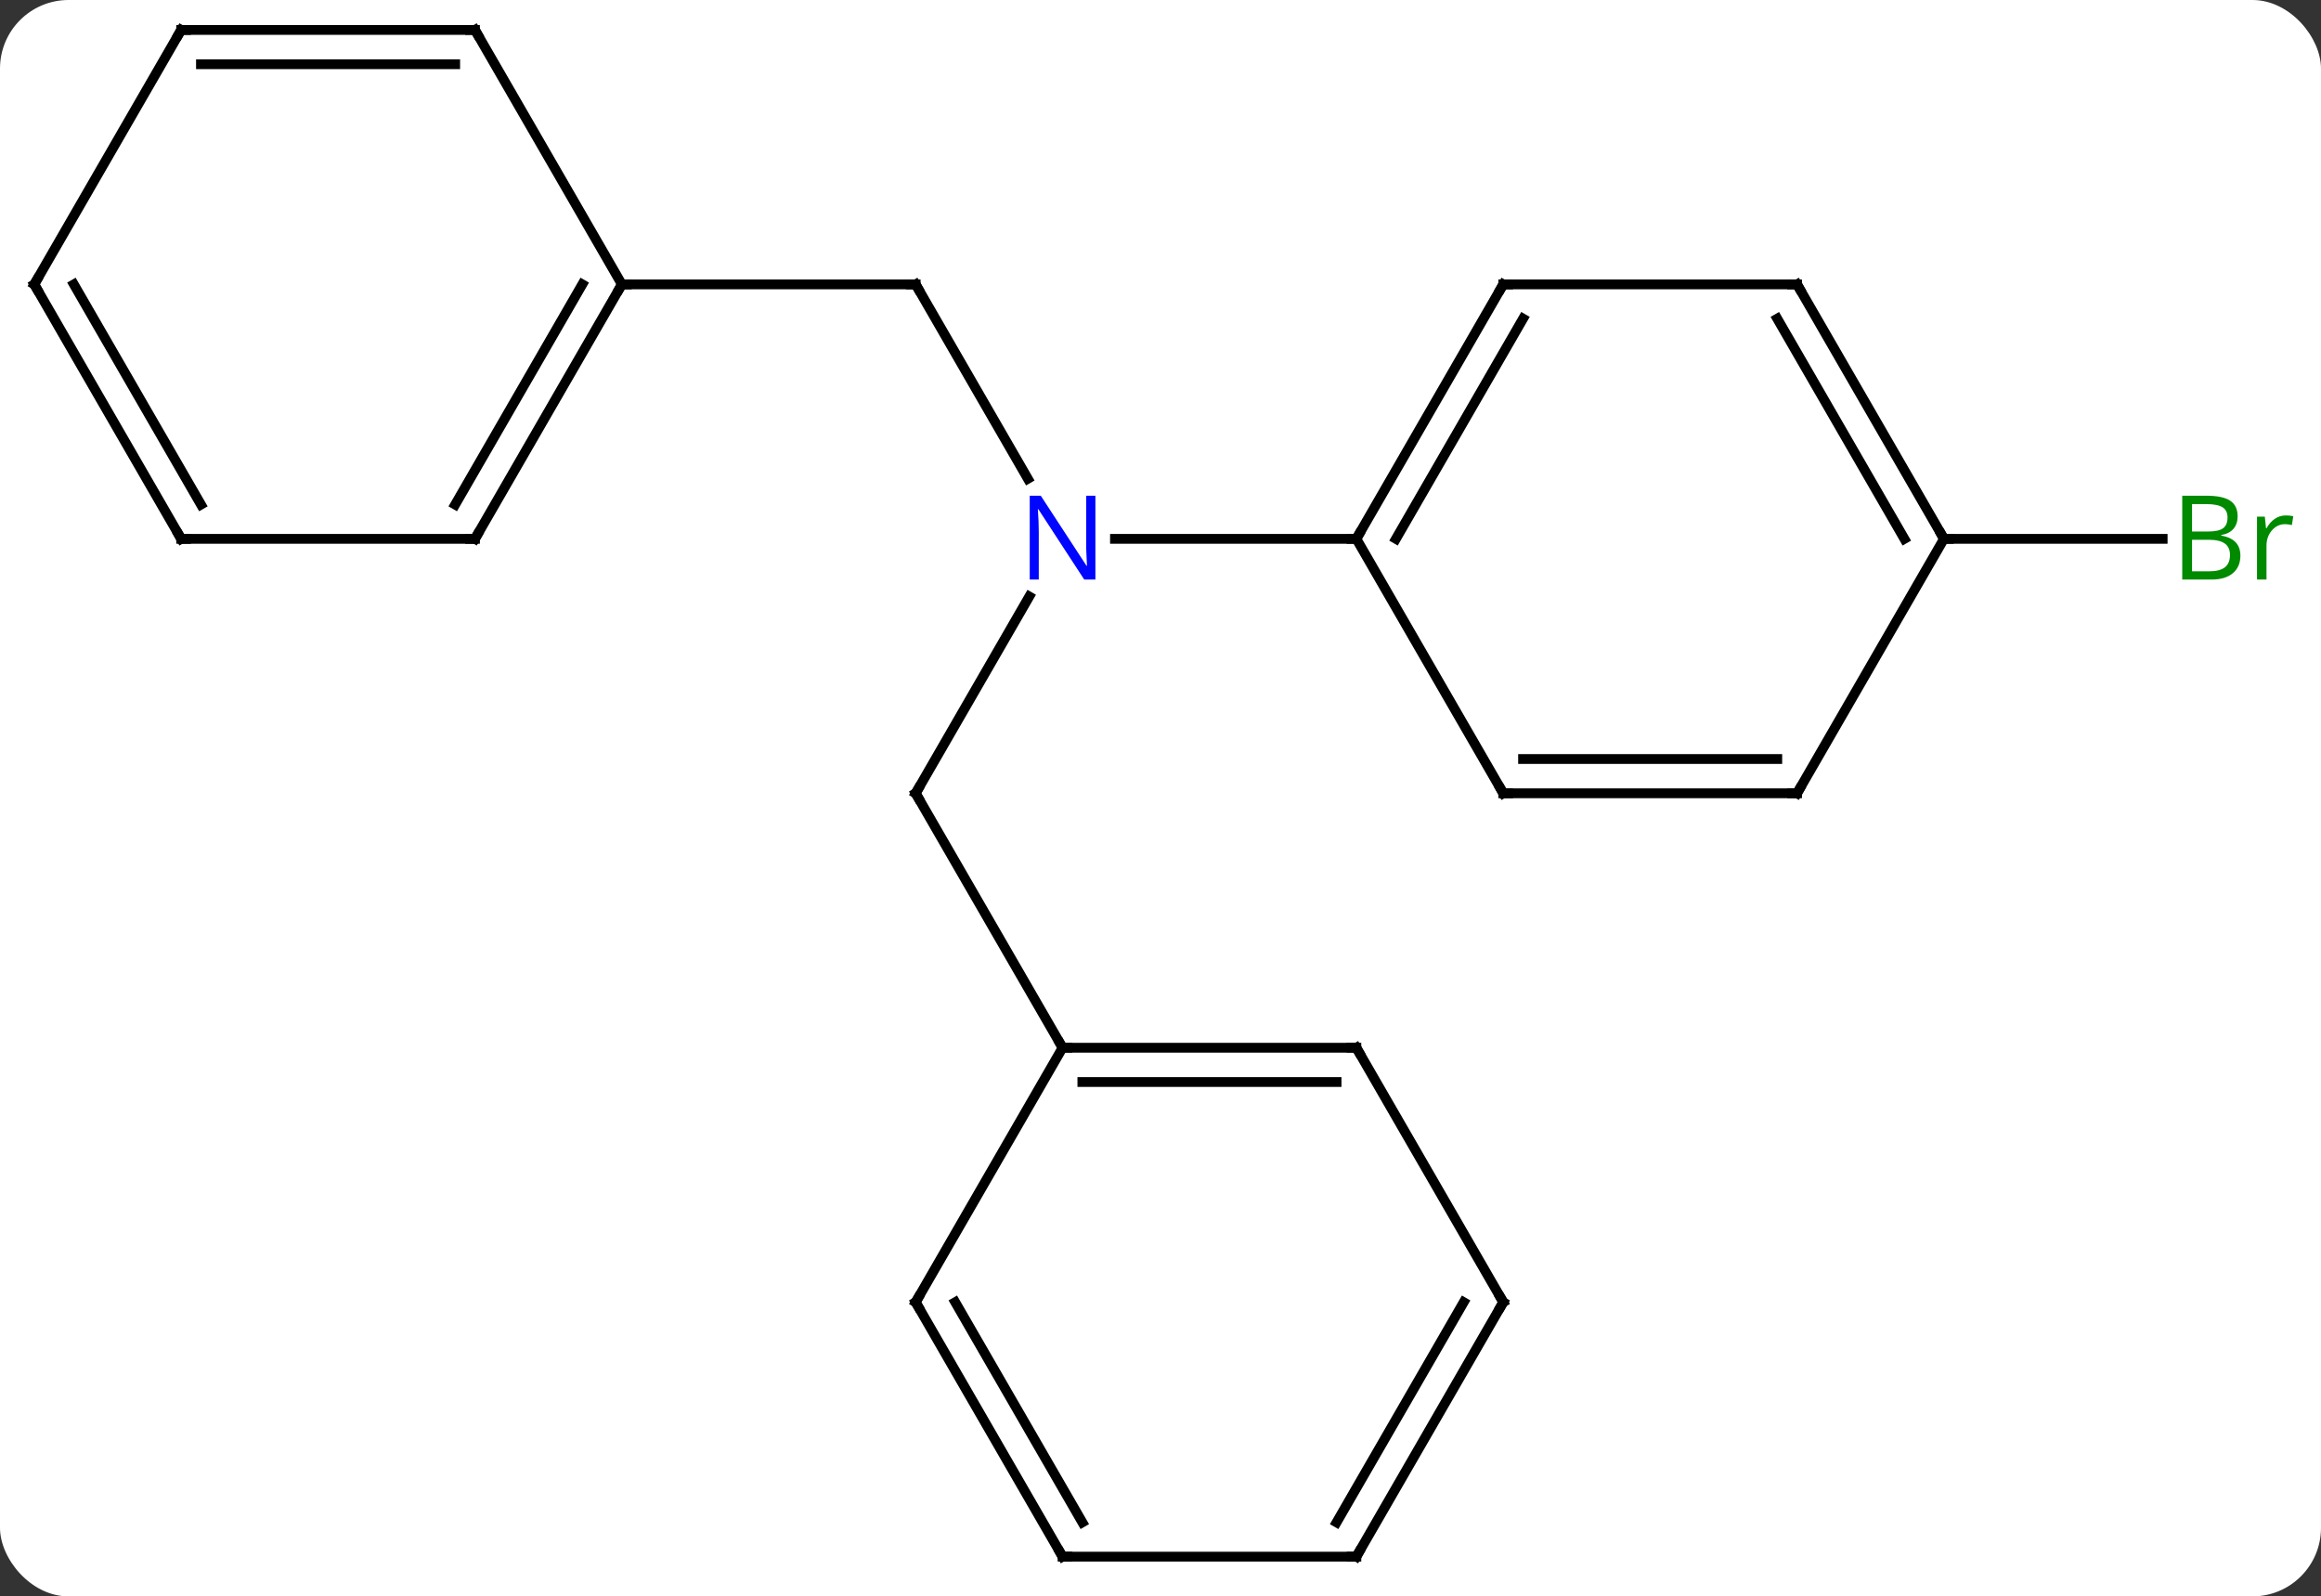 <svg width="237" viewBox="0 0 237 163" style="fill-opacity:1; color-rendering:auto; color-interpolation:auto; text-rendering:auto; stroke:black; stroke-linecap:square; stroke-miterlimit:10; shape-rendering:auto; stroke-opacity:1; fill:black; stroke-dasharray:none; font-weight:normal; stroke-width:1; font-family:'Open Sans'; font-style:normal; stroke-linejoin:miter; font-size:12; stroke-dashoffset:0; image-rendering:auto;" height="163" class="cas-substance-image" xmlns:xlink="http://www.w3.org/1999/xlink" xmlns="http://www.w3.org/2000/svg"><rect x="0" y="0" width="237" height="163" fill="#333333" stroke="none"/><svg class="cas-substance-single-component"><rect y="0" x="0" width="237" stroke="none" ry="7" rx="7" height="163" fill="white" class="cas-substance-group"/><svg y="0" x="0" width="237" viewBox="0 0 237 163" style="fill:black;" height="163" class="cas-substance-single-component-image"><svg><g><g transform="translate(116,81)" style="text-rendering:geometricPrecision; color-rendering:optimizeQuality; color-interpolation:linearRGB; stroke-linecap:butt; image-rendering:optimizeQuality;"><line y2="0" y1="-20.092" x2="-22.5" x1="-10.9" style="fill:none;"/><line y2="-51.963" y1="-32.118" x2="-22.5" x1="-11.044" style="fill:none;"/><line y2="-25.98" y1="-25.98" x2="22.5" x1="-2.148" style="fill:none;"/><line y2="25.98" y1="0" x2="-7.5" x1="-22.5" style="fill:none;"/><line y2="-51.963" y1="-51.963" x2="-52.5" x1="-22.5" style="fill:none;"/><line y2="-25.98" y1="-25.98" x2="82.5" x1="104.831" style="fill:none;"/><line y2="-51.963" y1="-25.98" x2="37.5" x1="22.5" style="fill:none;"/><line y2="-48.463" y1="-25.98" x2="39.521" x1="26.541" style="fill:none;"/><line y2="0" y1="-25.98" x2="37.5" x1="22.5" style="fill:none;"/><line y2="-51.963" y1="-51.963" x2="67.5" x1="37.5" style="fill:none;"/><line y2="0" y1="0" x2="67.5" x1="37.5" style="fill:none;"/><line y2="-3.5" y1="-3.5" x2="65.479" x1="39.521" style="fill:none;"/><line y2="-25.98" y1="-51.963" x2="82.5" x1="67.5" style="fill:none;"/><line y2="-25.98" y1="-48.463" x2="78.459" x1="65.479" style="fill:none;"/><line y2="-25.98" y1="0" x2="82.5" x1="67.5" style="fill:none;"/><line y2="25.98" y1="25.98" x2="22.5" x1="-7.5" style="fill:none;"/><line y2="29.48" y1="29.48" x2="20.479" x1="-5.479" style="fill:none;"/><line y2="51.963" y1="25.98" x2="-22.5" x1="-7.5" style="fill:none;"/><line y2="51.963" y1="25.98" x2="37.5" x1="22.5" style="fill:none;"/><line y2="77.943" y1="51.963" x2="-7.5" x1="-22.5" style="fill:none;"/><line y2="74.443" y1="51.963" x2="-5.479" x1="-18.459" style="fill:none;"/><line y2="77.943" y1="51.963" x2="22.5" x1="37.5" style="fill:none;"/><line y2="74.443" y1="51.963" x2="20.479" x1="33.459" style="fill:none;"/><line y2="77.943" y1="77.943" x2="22.5" x1="-7.5" style="fill:none;"/><line y2="-25.98" y1="-51.963" x2="-67.5" x1="-52.5" style="fill:none;"/><line y2="-29.48" y1="-51.963" x2="-69.521" x1="-56.541" style="fill:none;"/><line y2="-77.943" y1="-51.963" x2="-67.5" x1="-52.5" style="fill:none;"/><line y2="-25.98" y1="-25.98" x2="-97.5" x1="-67.5" style="fill:none;"/><line y2="-77.943" y1="-77.943" x2="-97.5" x1="-67.5" style="fill:none;"/><line y2="-74.443" y1="-74.443" x2="-95.479" x1="-69.521" style="fill:none;"/><line y2="-51.963" y1="-25.98" x2="-112.5" x1="-97.5" style="fill:none;"/><line y2="-51.963" y1="-29.48" x2="-108.459" x1="-95.479" style="fill:none;"/><line y2="-51.963" y1="-77.943" x2="-112.5" x1="-97.5" style="fill:none;"/></g><g transform="translate(116,81)" style="fill:rgb(0,5,255); text-rendering:geometricPrecision; color-rendering:optimizeQuality; image-rendering:optimizeQuality; font-family:'Open Sans'; stroke:rgb(0,5,255); color-interpolation:linearRGB;"><path style="stroke:none;" d="M-4.148 -21.824 L-5.289 -21.824 L-9.977 -29.011 L-10.023 -29.011 Q-9.93 -27.746 -9.93 -26.699 L-9.93 -21.824 L-10.852 -21.824 L-10.852 -30.386 L-9.727 -30.386 L-5.055 -23.23 L-5.008 -23.23 Q-5.008 -23.386 -5.055 -24.246 Q-5.102 -25.105 -5.086 -25.48 L-5.086 -30.386 L-4.148 -30.386 L-4.148 -21.824 Z"/></g><g transform="translate(116,81)" style="stroke-linecap:butt; text-rendering:geometricPrecision; color-rendering:optimizeQuality; image-rendering:optimizeQuality; font-family:'Open Sans'; color-interpolation:linearRGB; stroke-miterlimit:5;"><path style="fill:none;" d="M-22.25 -0.433 L-22.5 0 L-22.25 0.433"/><path style="fill:none;" d="M-22.25 -51.53 L-22.5 -51.963 L-23 -51.963"/><path style="fill:rgb(0,138,0); stroke:none;" d="M106.831 -30.386 L109.253 -30.386 Q110.956 -30.386 111.722 -29.878 Q112.487 -29.371 112.487 -28.277 Q112.487 -27.511 112.065 -27.011 Q111.644 -26.511 110.815 -26.371 L110.815 -26.308 Q112.769 -25.98 112.769 -24.261 Q112.769 -23.121 111.995 -22.472 Q111.222 -21.824 109.831 -21.824 L106.831 -21.824 L106.831 -30.386 ZM107.831 -26.73 L109.472 -26.73 Q110.534 -26.73 110.995 -27.058 Q111.456 -27.386 111.456 -28.168 Q111.456 -28.886 110.94 -29.207 Q110.425 -29.527 109.3 -29.527 L107.831 -29.527 L107.831 -26.73 ZM107.831 -25.886 L107.831 -22.668 L109.628 -22.668 Q110.659 -22.668 111.183 -23.074 Q111.706 -23.48 111.706 -24.339 Q111.706 -25.136 111.167 -25.511 Q110.628 -25.886 109.534 -25.886 L107.831 -25.886 ZM117.403 -28.371 Q117.825 -28.371 118.169 -28.293 L118.028 -27.386 Q117.638 -27.48 117.325 -27.48 Q116.544 -27.48 115.989 -26.847 Q115.435 -26.214 115.435 -25.277 L115.435 -21.824 L114.466 -21.824 L114.466 -28.246 L115.263 -28.246 L115.388 -27.058 L115.435 -27.058 Q115.778 -27.683 116.286 -28.027 Q116.794 -28.371 117.403 -28.371 Z"/><path style="fill:none;" d="M22.75 -26.413 L22.5 -25.98 L22 -25.98"/><path style="fill:none;" d="M37.25 -51.53 L37.5 -51.963 L38 -51.963"/><path style="fill:none;" d="M37.25 -0.433 L37.5 0 L38 0"/><path style="fill:none;" d="M67 -51.963 L67.5 -51.963 L67.75 -51.53"/><path style="fill:none;" d="M67 -0 L67.5 0 L67.75 -0.433"/><path style="fill:none;" d="M82.25 -26.413 L82.5 -25.98 L83 -25.98"/><path style="fill:none;" d="M-7 25.98 L-7.5 25.98 L-7.75 25.547"/><path style="fill:none;" d="M22 25.98 L22.5 25.98 L22.75 26.413"/><path style="fill:none;" d="M-22.25 51.53 L-22.5 51.963 L-22.25 52.396"/><path style="fill:none;" d="M37.25 51.53 L37.5 51.963 L37.25 52.396"/><path style="fill:none;" d="M-7.75 77.51 L-7.5 77.943 L-7 77.943"/><path style="fill:none;" d="M22.75 77.51 L22.5 77.943 L22 77.943"/><path style="fill:none;" d="M-52.75 -51.53 L-52.5 -51.963 L-52 -51.963"/><path style="fill:none;" d="M-67.25 -26.413 L-67.5 -25.98 L-68 -25.98"/><path style="fill:none;" d="M-67.25 -77.51 L-67.5 -77.943 L-68 -77.943"/><path style="fill:none;" d="M-97 -25.98 L-97.5 -25.98 L-97.75 -26.413"/><path style="fill:none;" d="M-97 -77.943 L-97.5 -77.943 L-97.75 -77.51"/><path style="fill:none;" d="M-112.25 -51.53 L-112.5 -51.963 L-112.25 -52.396"/></g></g></svg></svg></svg></svg>